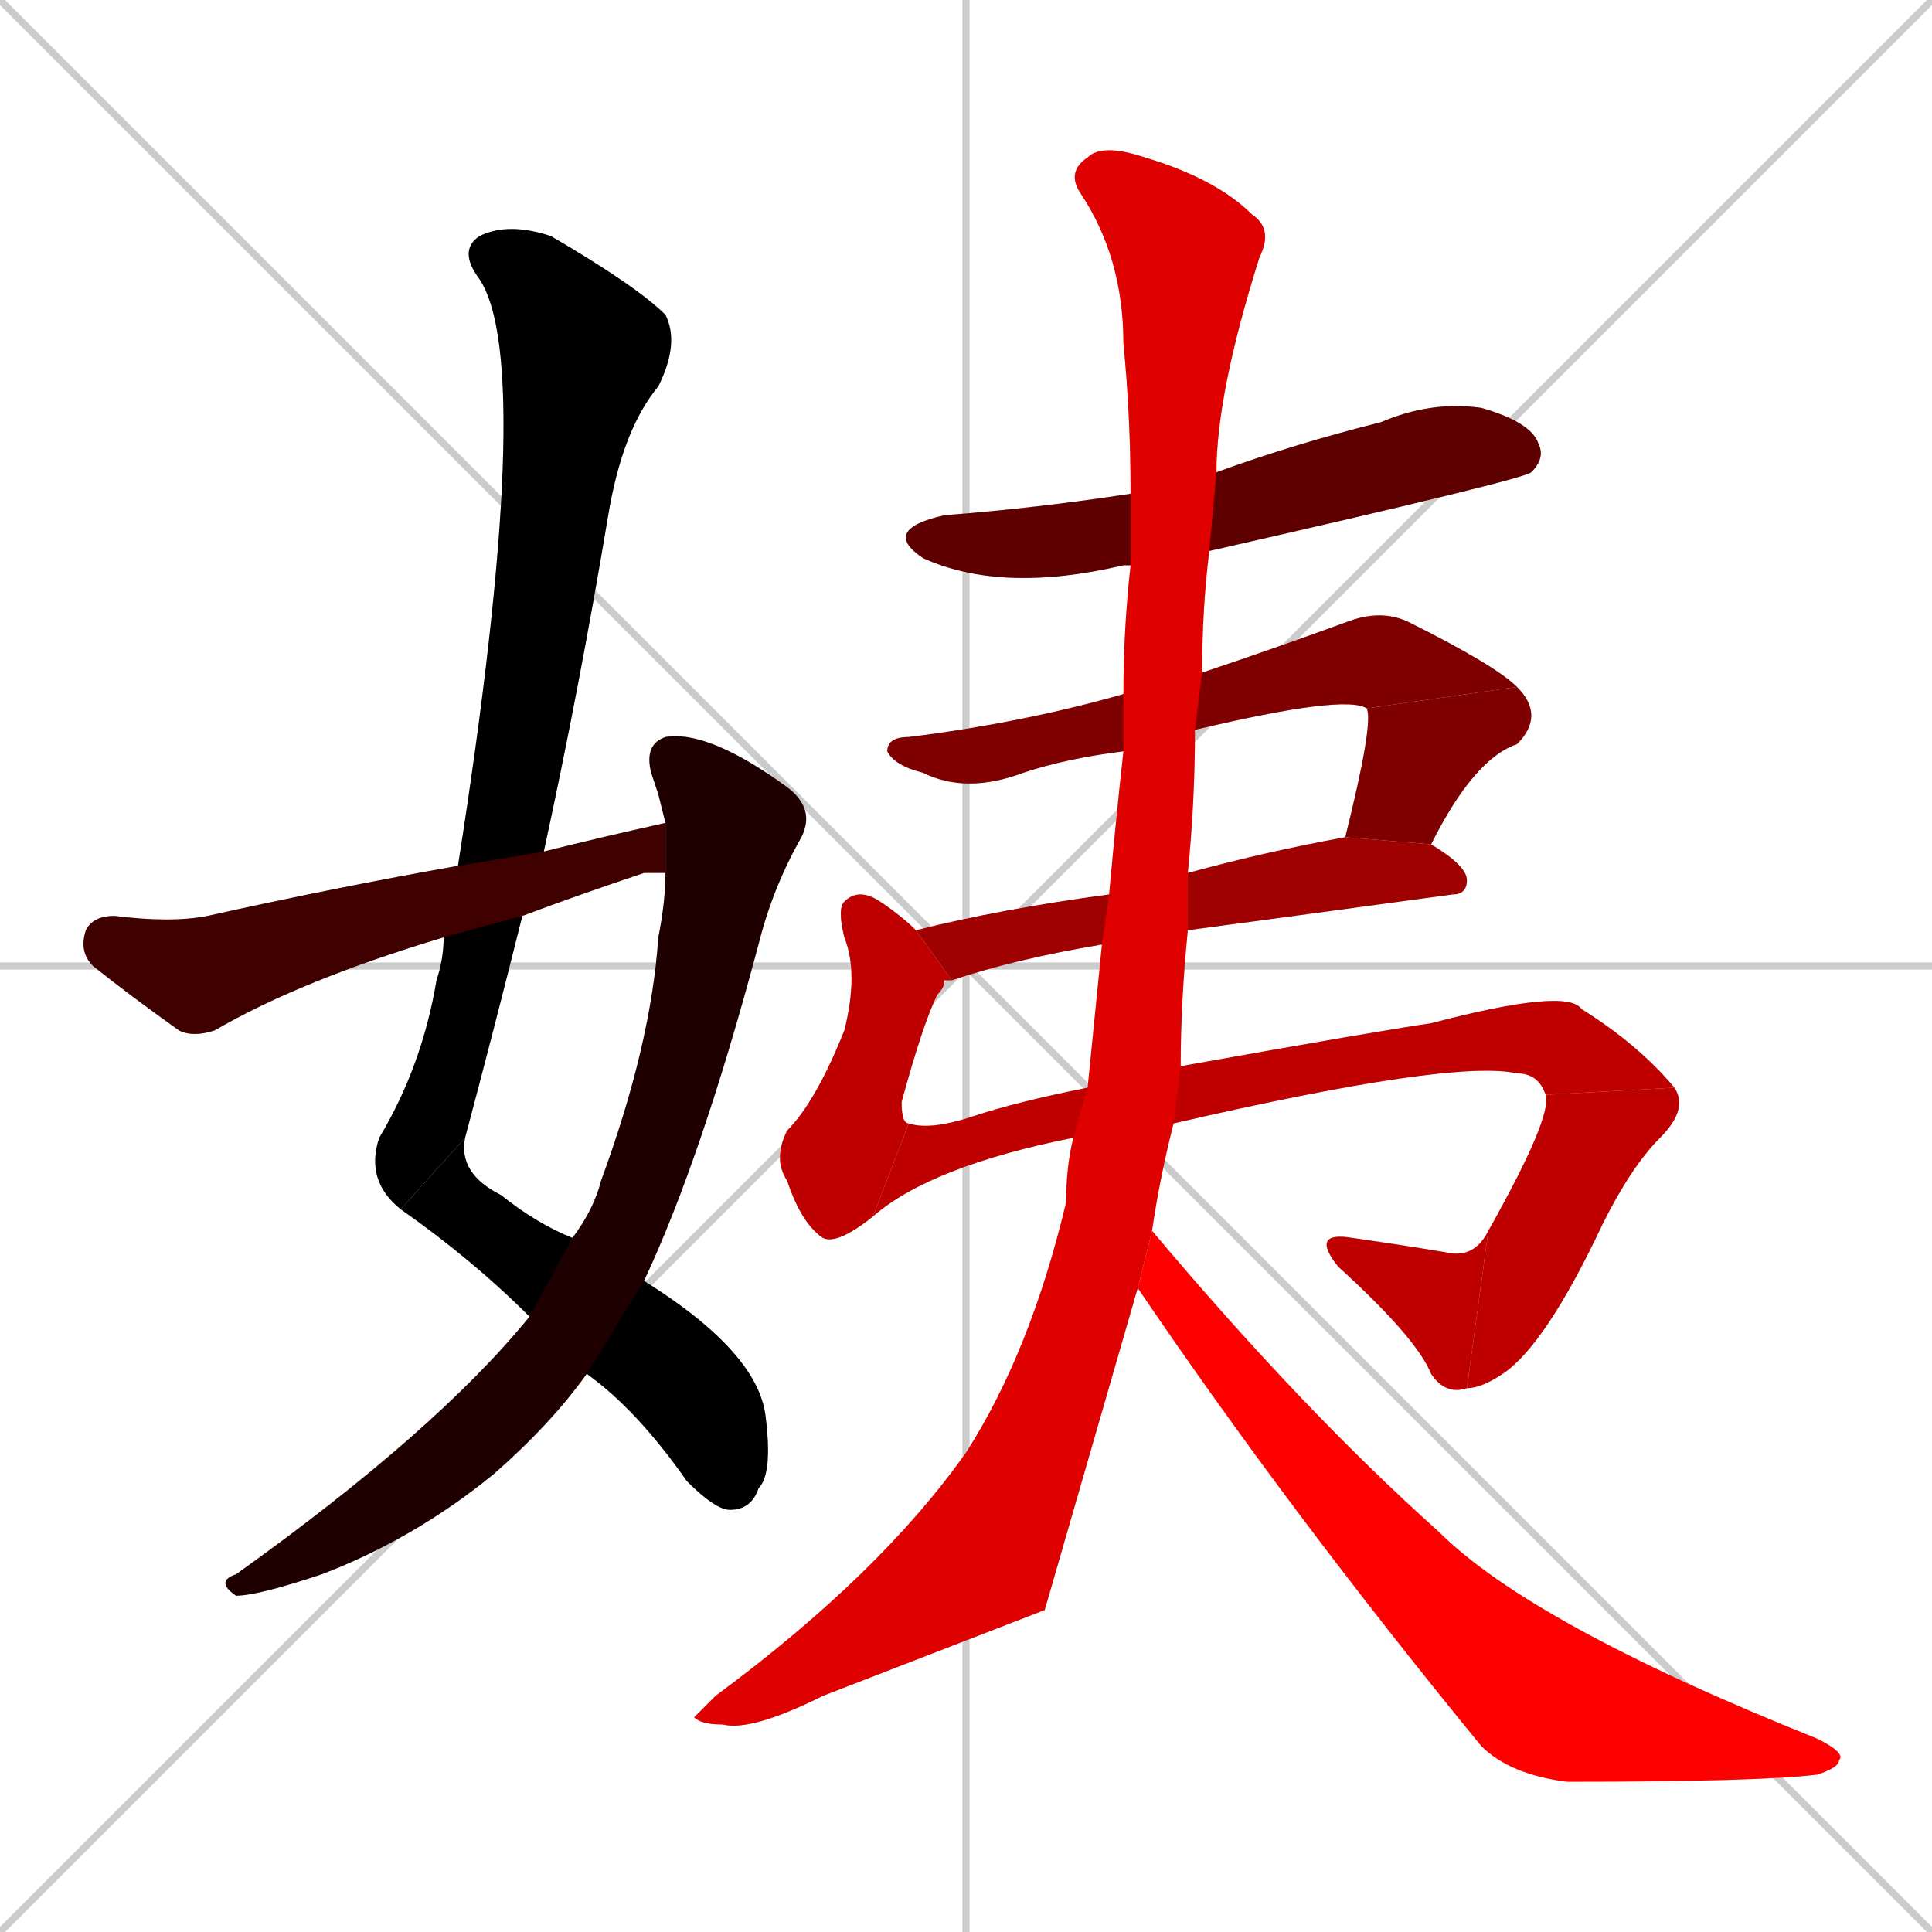 <svg xmlns="http://www.w3.org/2000/svg" xmlns:xlink="http://www.w3.org/1999/xlink" width="270" height="270"><path d="M 0 0 L 270 270 M 270 0 L 0 270 M 135 0 L 135 270 M 0 135 L 270 135" stroke="#CCCCCC" /><path d="M 56 169 Q 51 165 53 159 Q 59 149 61 137 Q 62 134 62 131 L 64 121 Q 75 51 67 39 Q 64 35 67 33 Q 71 31 77 33 Q 89 40 93 44 Q 95 48 92 54 Q 87 60 85 72 Q 81 96 76 119 L 73 128 Q 69 144 65 159" fill="#CCCCCC"/><path d="M 90 179 Q 106 189 107 198 Q 108 206 106 208 Q 105 211 102 211 Q 100 211 96 207 Q 89 197 82 192 L 74 184 Q 66 176 56 169 L 65 159 Q 64 164 70 167 Q 75 171 80 173" fill="#CCCCCC"/><path d="M 92 111 L 91 108 Q 90 104 93 103 Q 99 102 110 110 Q 114 113 112 117 Q 108 124 106 132 Q 98 162 90 179 L 82 192 Q 77 199 69 206 Q 58 215 45 220 Q 36 223 33 223 Q 30 221 33 220 Q 61 200 74 184 L 80 173 Q 83 169 84 165 Q 91 146 92 131 Q 93 126 93 122 L 93 115" fill="#CCCCCC"/><path d="M 62 131 Q 42 137 30 144 Q 27 145 25 144 Q 18 139 13 135 Q 11 133 12 130 Q 13 128 16 128 Q 24 129 29 128 Q 47 124 64 121 L 76 119 Q 84 117 93 115 L 93 122 Q 91 122 90 122 Q 81 125 73 128" fill="#CCCCCC"/><path d="M 158 79 L 157 79 Q 140 83 129 78 Q 123 74 132 72 Q 145 71 158 69 L 170 66 Q 181 62 193 59 Q 200 56 207 57 Q 214 59 215 62 Q 216 64 214 66 Q 213 67 169 77" fill="#CCCCCC"/><path d="M 157 105 Q 149 106 143 108 Q 135 111 129 108 Q 125 107 124 105 Q 124 103 127 103 Q 143 101 157 97 L 168 94 Q 177 91 188 87 Q 193 85 197 87 Q 209 93 212 96 L 191 99 Q 188 97 167 102" fill="#CCCCCC"/><path d="M 188 117 Q 192 101 191 99 L 212 96 Q 216 100 212 104 Q 206 106 200 118" fill="#CCCCCC"/><path d="M 154 132 Q 142 134 133 137 L 128 130 Q 140 127 155 125 L 166 122 Q 177 119 188 117 L 200 118 Q 205 121 205 123 Q 205 125 203 125 Q 181 128 166 130" fill="#CCCCCC"/><path d="M 122 170 Q 117 174 115 173 Q 112 171 110 165 Q 108 162 110 158 Q 114 154 118 144 Q 120 136 118 131 Q 117 127 118 126 Q 120 124 123 126 Q 126 128 128 130 L 133 137 Q 132 137 132 137 Q 132 138 131 139 Q 129 143 126 154 Q 126 157 127 157" fill="#CCCCCC"/><path d="M 150 159 Q 130 163 122 170 L 127 157 Q 130 158 136 156 Q 142 154 152 152 L 165 149 Q 193 144 200 143 Q 219 138 221 141 Q 229 146 234 152 L 216 153 Q 215 150 212 150 Q 203 148 164 157" fill="#CCCCCC"/><path d="M 234 152 Q 236 155 232 159 Q 228 163 224 171 Q 216 188 210 192 Q 207 194 205 194 L 208 172 Q 217 156 216 153" fill="#CCCCCC"/><path d="M 205 194 Q 202 195 200 192 Q 198 187 187 177 Q 183 172 189 173 Q 196 174 202 175 Q 206 176 208 172" fill="#CCCCCC"/><path d="M 146 225 L 115 237 Q 105 242 101 241 Q 98 241 97 240 Q 98 239 100 237 Q 123 220 135 203 Q 144 189 149 168 Q 149 163 150 159 L 152 152 Q 153 142 154 132 L 155 125 Q 156 114 157 105 L 157 97 Q 157 88 158 79 L 158 69 Q 158 58 157 48 Q 157 36 151 27 Q 149 24 152 22 Q 154 20 160 22 Q 170 25 175 30 Q 178 32 176 36 Q 170 55 170 66 L 169 77 Q 168 85 168 94 L 167 102 Q 167 112 166 122 L 166 130 Q 165 140 165 149 L 164 157 Q 162 165 161 172 L 159 180" fill="#CCCCCC"/><path d="M 161 172 Q 182 197 201 214 Q 214 227 254 243 Q 258 245 257 246 Q 257 247 254 248 Q 246 249 219 249 Q 211 248 207 244 Q 180 211 159 180" fill="#CCCCCC"/><path d="M 56 169 Q 51 165 53 159 Q 59 149 61 137 Q 62 134 62 131 L 64 121 Q 75 51 67 39 Q 64 35 67 33 Q 71 31 77 33 Q 89 40 93 44 Q 95 48 92 54 Q 87 60 85 72 Q 81 96 76 119 L 73 128 Q 69 144 65 159" fill="#000000" /><path d="M 90 179 Q 106 189 107 198 Q 108 206 106 208 Q 105 211 102 211 Q 100 211 96 207 Q 89 197 82 192 L 74 184 Q 66 176 56 169 L 65 159 Q 64 164 70 167 Q 75 171 80 173" fill="#000000" /><path d="M 92 111 L 91 108 Q 90 104 93 103 Q 99 102 110 110 Q 114 113 112 117 Q 108 124 106 132 Q 98 162 90 179 L 82 192 Q 77 199 69 206 Q 58 215 45 220 Q 36 223 33 223 Q 30 221 33 220 Q 61 200 74 184 L 80 173 Q 83 169 84 165 Q 91 146 92 131 Q 93 126 93 122 L 93 115" fill="#1f0000" /><path d="M 62 131 Q 42 137 30 144 Q 27 145 25 144 Q 18 139 13 135 Q 11 133 12 130 Q 13 128 16 128 Q 24 129 29 128 Q 47 124 64 121 L 76 119 Q 84 117 93 115 L 93 122 Q 91 122 90 122 Q 81 125 73 128" fill="#3f0000" /><path d="M 158 79 L 157 79 Q 140 83 129 78 Q 123 74 132 72 Q 145 71 158 69 L 170 66 Q 181 62 193 59 Q 200 56 207 57 Q 214 59 215 62 Q 216 64 214 66 Q 213 67 169 77" fill="#5f0000" /><path d="M 157 105 Q 149 106 143 108 Q 135 111 129 108 Q 125 107 124 105 Q 124 103 127 103 Q 143 101 157 97 L 168 94 Q 177 91 188 87 Q 193 85 197 87 Q 209 93 212 96 L 191 99 Q 188 97 167 102" fill="#7f0000" /><path d="M 188 117 Q 192 101 191 99 L 212 96 Q 216 100 212 104 Q 206 106 200 118" fill="#7f0000" /><path d="M 154 132 Q 142 134 133 137 L 128 130 Q 140 127 155 125 L 166 122 Q 177 119 188 117 L 200 118 Q 205 121 205 123 Q 205 125 203 125 Q 181 128 166 130" fill="#9f0000" /><path d="M 122 170 Q 117 174 115 173 Q 112 171 110 165 Q 108 162 110 158 Q 114 154 118 144 Q 120 136 118 131 Q 117 127 118 126 Q 120 124 123 126 Q 126 128 128 130 L 133 137 Q 132 137 132 137 Q 132 138 131 139 Q 129 143 126 154 Q 126 157 127 157" fill="#bf0000" /><path d="M 150 159 Q 130 163 122 170 L 127 157 Q 130 158 136 156 Q 142 154 152 152 L 165 149 Q 193 144 200 143 Q 219 138 221 141 Q 229 146 234 152 L 216 153 Q 215 150 212 150 Q 203 148 164 157" fill="#bf0000" /><path d="M 234 152 Q 236 155 232 159 Q 228 163 224 171 Q 216 188 210 192 Q 207 194 205 194 L 208 172 Q 217 156 216 153" fill="#bf0000" /><path d="M 205 194 Q 202 195 200 192 Q 198 187 187 177 Q 183 172 189 173 Q 196 174 202 175 Q 206 176 208 172" fill="#bf0000" /><path d="M 146 225 L 115 237 Q 105 242 101 241 Q 98 241 97 240 Q 98 239 100 237 Q 123 220 135 203 Q 144 189 149 168 Q 149 163 150 159 L 152 152 Q 153 142 154 132 L 155 125 Q 156 114 157 105 L 157 97 Q 157 88 158 79 L 158 69 Q 158 58 157 48 Q 157 36 151 27 Q 149 24 152 22 Q 154 20 160 22 Q 170 25 175 30 Q 178 32 176 36 Q 170 55 170 66 L 169 77 Q 168 85 168 94 L 167 102 Q 167 112 166 122 L 166 130 Q 165 140 165 149 L 164 157 Q 162 165 161 172 L 159 180" fill="#df0000" /><path d="M 161 172 Q 182 197 201 214 Q 214 227 254 243 Q 258 245 257 246 Q 257 247 254 248 Q 246 249 219 249 Q 211 248 207 244 Q 180 211 159 180" fill="#ff0000" /></svg>